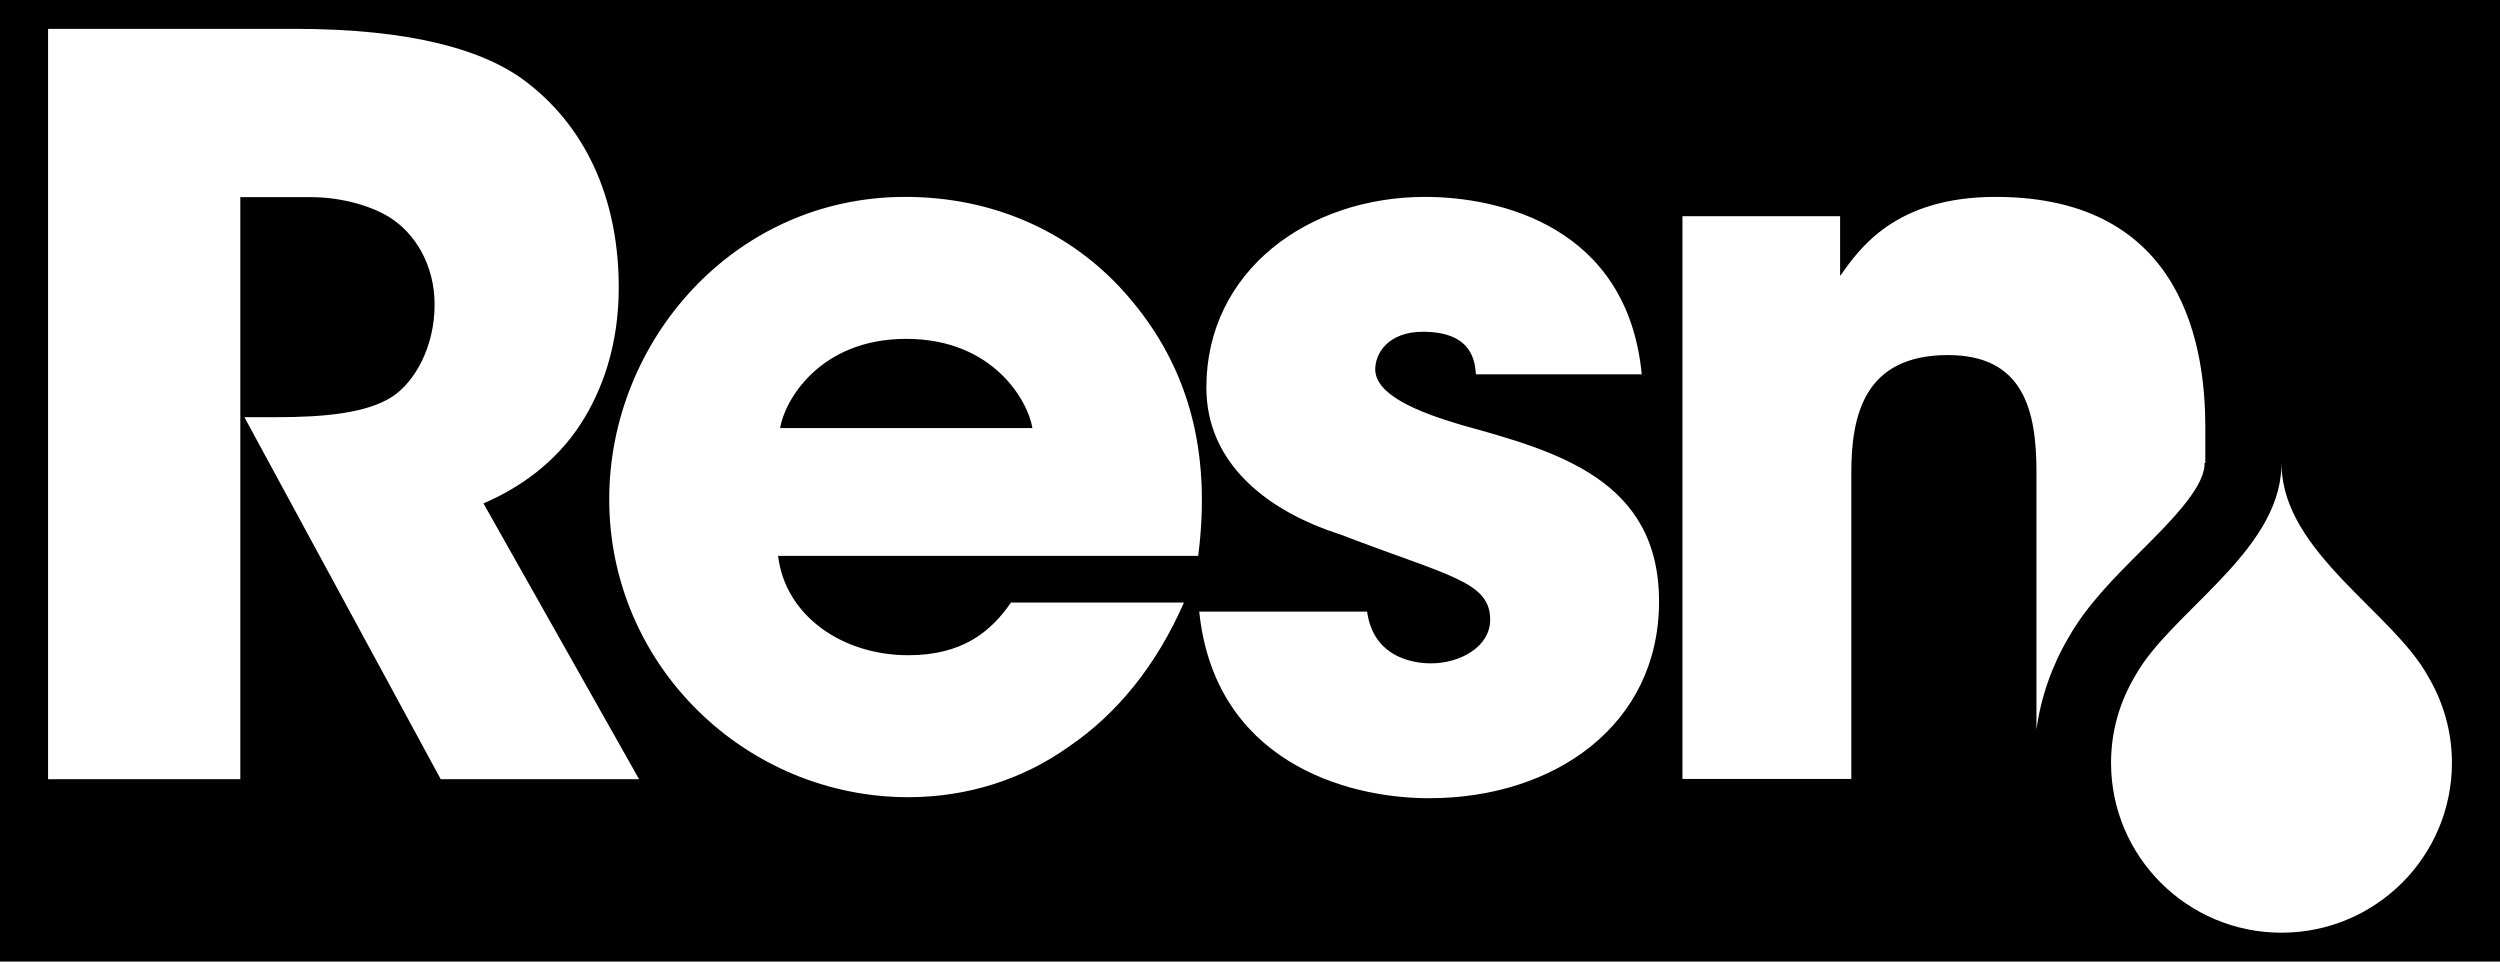 <svg id="" viewBox="0 0 520 200" version="1.1" xmlns="http://www.w3.org/2000/svg" xmlns:xlink="http://www.w3.org/1999/xlink" xml:space="preserve" x="0px" y="0px" width="520px" height="200px">	<g id="resn-logo">		<path d="M 161.843 115.62 C 163.324 128.061 175.174 136.286 188.926 136.286 C 200.139 136.286 206.063 131.439 210.296 125.321 L 246.264 125.321 C 240.554 138.394 232.302 148.521 222.356 155.27 C 212.624 162.232 200.983 165.816 188.926 165.816 C 155.282 165.816 126.718 138.607 126.718 103.804 C 126.718 71.115 152.534 40.954 188.289 40.954 C 206.273 40.954 221.722 47.916 232.722 59.519 C 247.535 75.331 251.977 94.102 249.226 115.62 L 161.843 115.62 ZM 306.994 77.865 C 306.781 75.331 306.36 69.008 295.991 69.008 C 288.586 69.008 286.048 73.649 286.048 76.807 C 286.048 82.08 294.72 85.671 304.032 88.41 C 323.921 93.896 345.081 99.801 345.081 125.108 C 345.081 150.841 323.284 166.029 297.262 166.029 C 279.488 166.029 252.614 158.009 249.443 127.216 L 284.354 127.216 C 285.835 137.975 296.201 137.975 297.685 137.975 C 303.609 137.975 309.956 134.597 309.956 128.905 C 309.956 120.893 301.281 119.835 278.854 111.191 C 263.621 106.337 250.923 96.423 250.923 80.604 C 250.923 56.354 272.083 40.954 296.414 40.954 C 311.86 40.954 338.52 47.071 341.482 77.865 L 306.994 77.865 ZM 423.582 151.744 L 423.582 98.112 C 423.582 85.245 420.833 73.855 405.174 73.855 C 387.823 73.855 385.072 86.303 385.072 98.325 L 385.072 162.019 L 349.95 162.019 L 349.95 44.964 L 382.743 44.964 L 382.743 57.404 C 386.766 51.713 394.17 40.954 415.116 40.954 C 454.69 40.954 458.706 73.017 458.706 88.829 L 458.706 96.306 L 458.541 96.306 L 458.534 96.869 C 458.155 101.806 451.288 108.665 445.213 114.727 C 439.713 120.227 434.027 125.905 430.256 132.619 C 426.771 138.524 424.508 145.03 423.582 151.744 ZM 10 6 L 61.201 6 C 85.746 6 100.978 10.428 109.657 17.178 C 122.772 27.305 128.698 42.698 128.698 59.78 C 128.698 71.802 125.313 81.085 120.87 88.047 C 115.581 96.272 107.963 101.545 100.558 104.703 L 132.931 162.074 L 91.669 162.074 L 50.835 86.776 L 57.392 86.776 C 67.552 86.776 76.223 85.932 81.513 82.561 C 86.379 79.396 90.398 72.015 90.398 63.364 C 90.398 55.139 86.379 48.602 81.093 45.231 C 76.647 42.485 70.3 41.009 64.796 41.009 L 49.987 41.009 L 49.987 162.074 L 10 162.074 L 10 6 ZM 520 0 L 0 0 L 0 200 L 520 200 L 520 0 ZM 510 158.655 C 510 178.174 494.123 194 474.548 194 C 454.966 194 439.096 178.174 439.096 158.655 C 439.096 152.057 440.935 145.919 444.087 140.632 C 451.302 127.484 473.859 115.029 474.527 97.247 L 474.541 96.457 L 474.555 96.732 L 474.569 96.457 L 474.569 97.013 C 475.037 114.919 497.774 127.429 505.013 140.646 C 508.161 145.925 510 152.07 510 158.655 ZM 214.738 89.042 C 213.891 83.556 206.7 70.484 188.502 70.484 C 170.305 70.484 163.114 83.556 162.266 89.042 L 214.738 89.042 Z"/>	</g></svg>